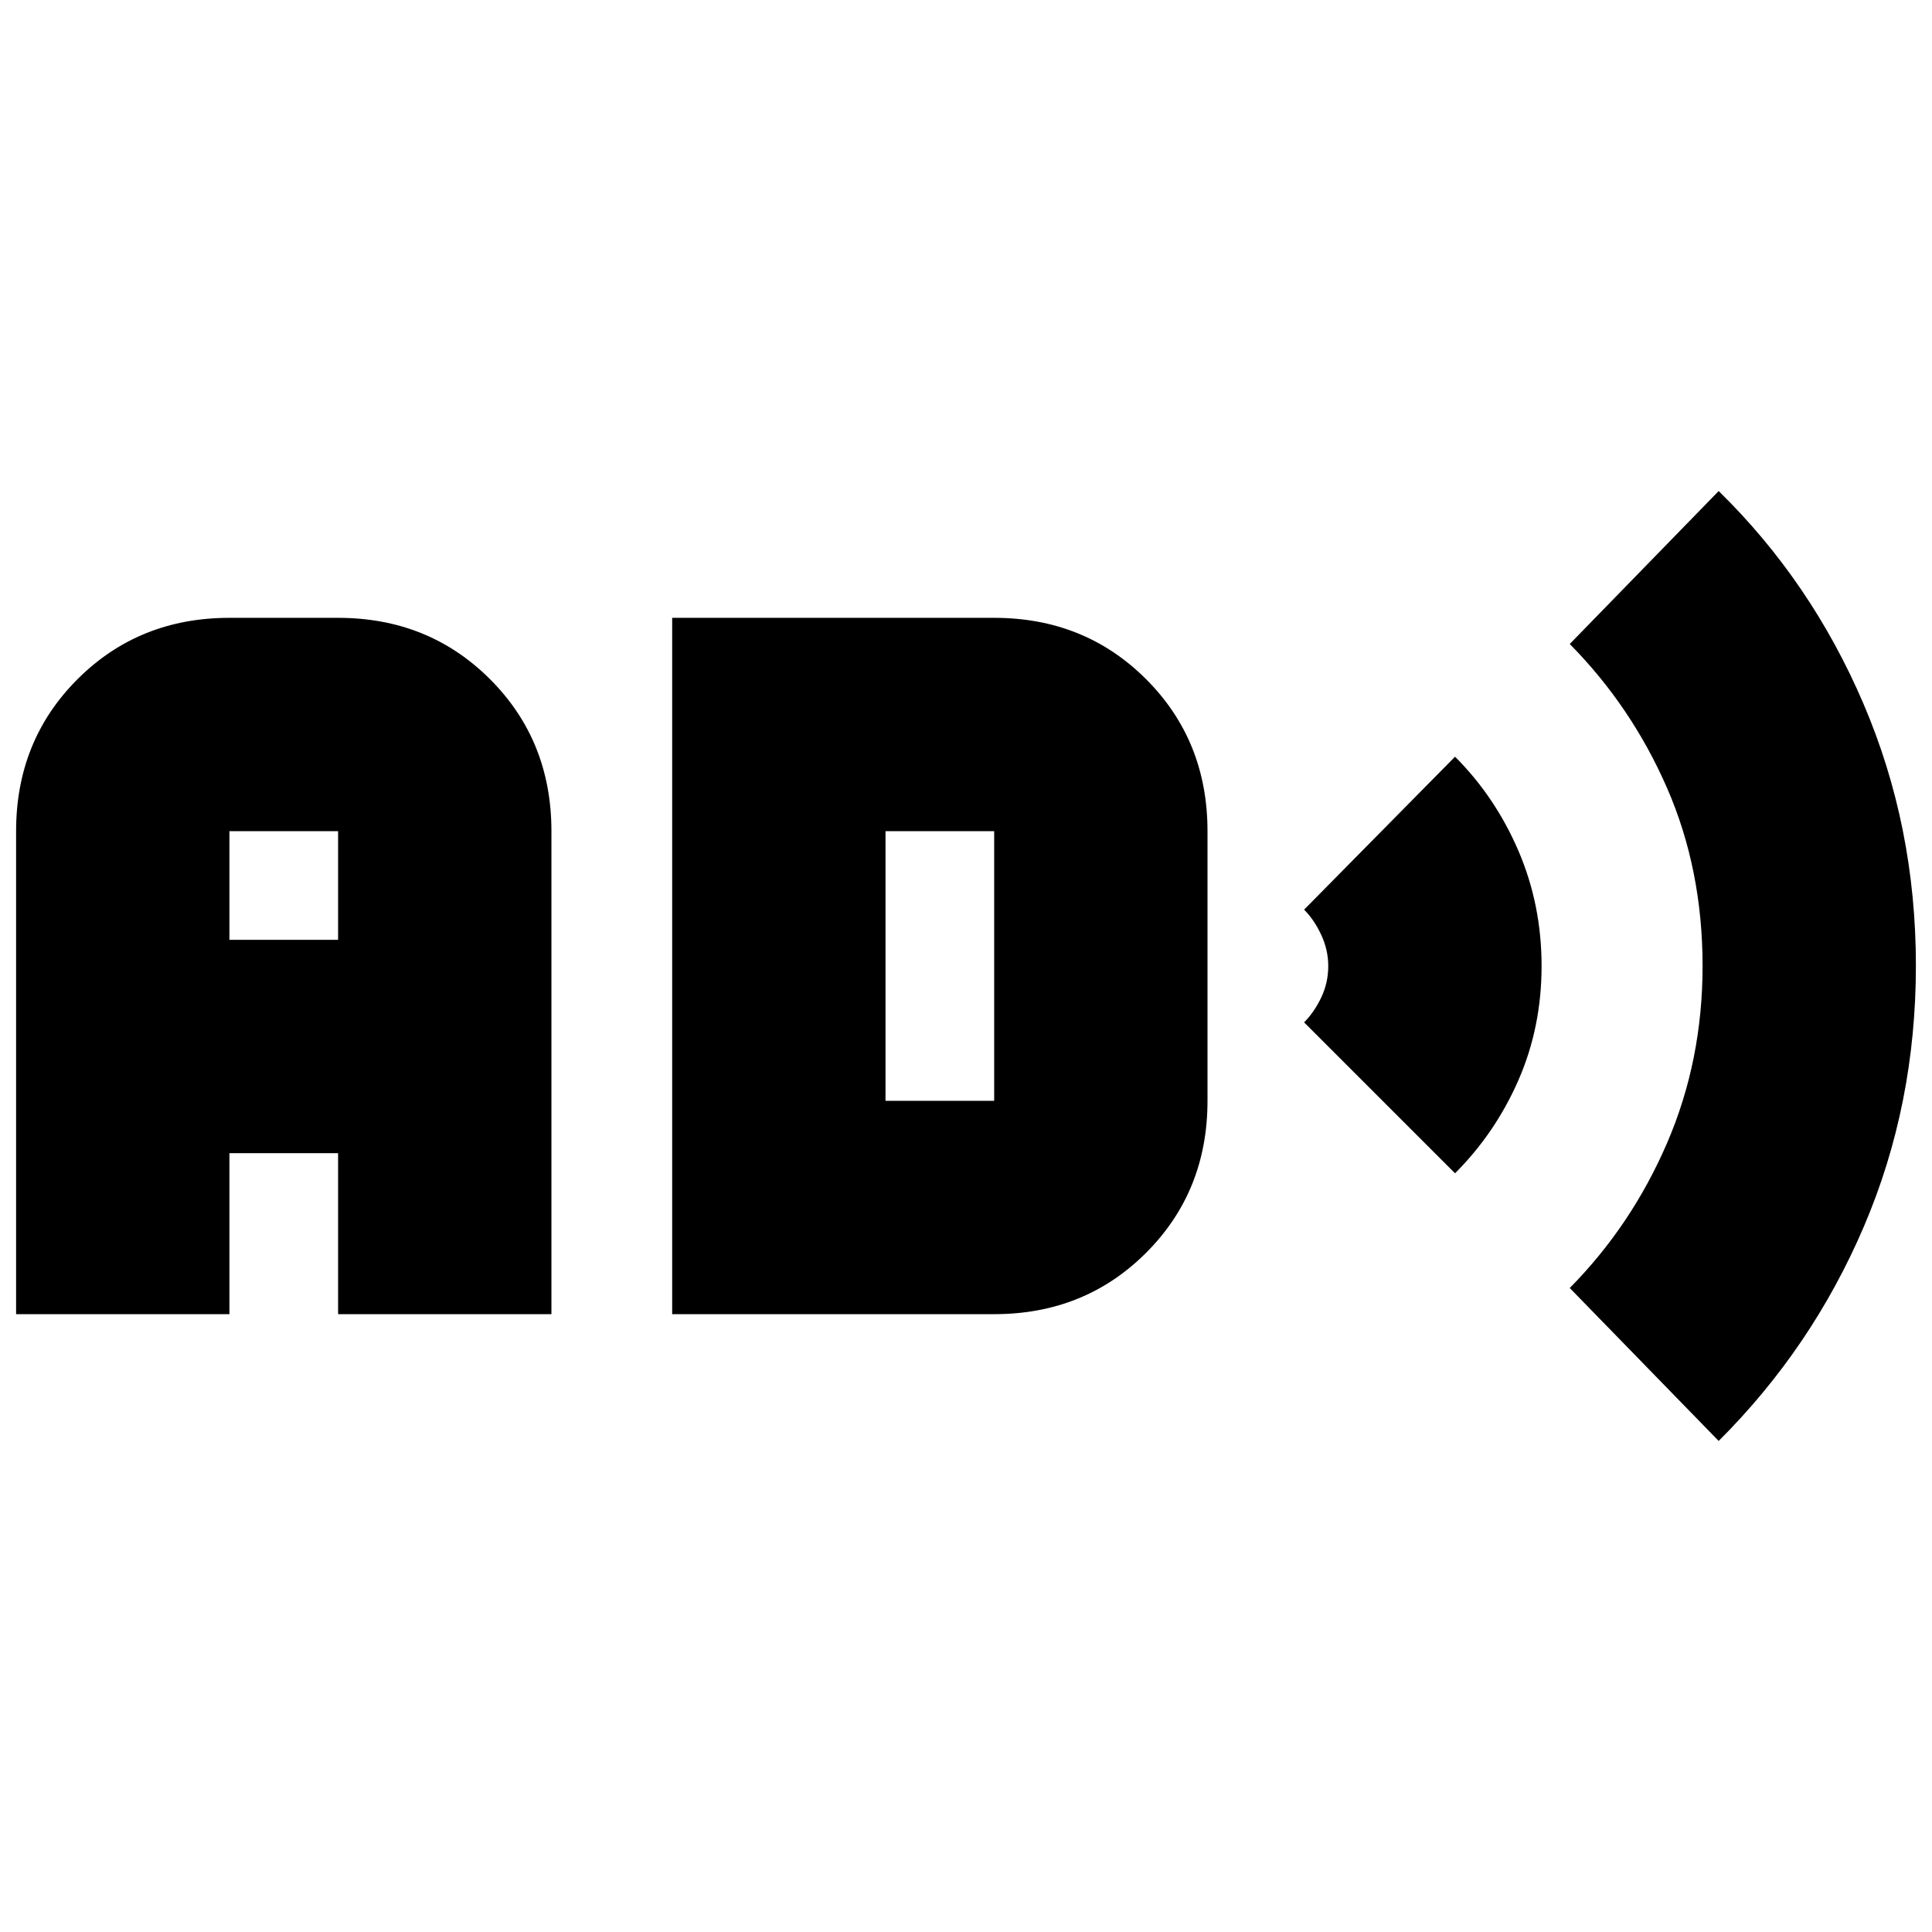 <svg xmlns="http://www.w3.org/2000/svg" height="24" viewBox="0 -960 960 960" width="24"><path d="M8-307v-240q0-45 30.5-75.5T114-653h54q45 0 75.5 30.5T274-547v240H168v-80h-54v80H8Zm106-186h54v-54h-54v54Zm220 186v-346h160q45 0 75.5 30.5T600-547v134q0 45-30.5 75.5T494-307H334Zm106-106h54v-134h-54v134Zm283 36-75-75q5-5 8.5-12.32T660-480q0-8-3.5-15.5T648-508l75-76q20 20 31.5 46.77Q766-510.46 766-480q0 30.43-11.5 56.72Q743-397 723-377Zm131 133-74-76q30.68-31.06 48.34-72Q846-432.94 846-480q0-48-17.66-88.47T780-640l74-76q46 45 72 105.81 26 60.8 26 130 0 69.19-25.82 129.58Q900.37-290.21 854-244Z"/></svg>